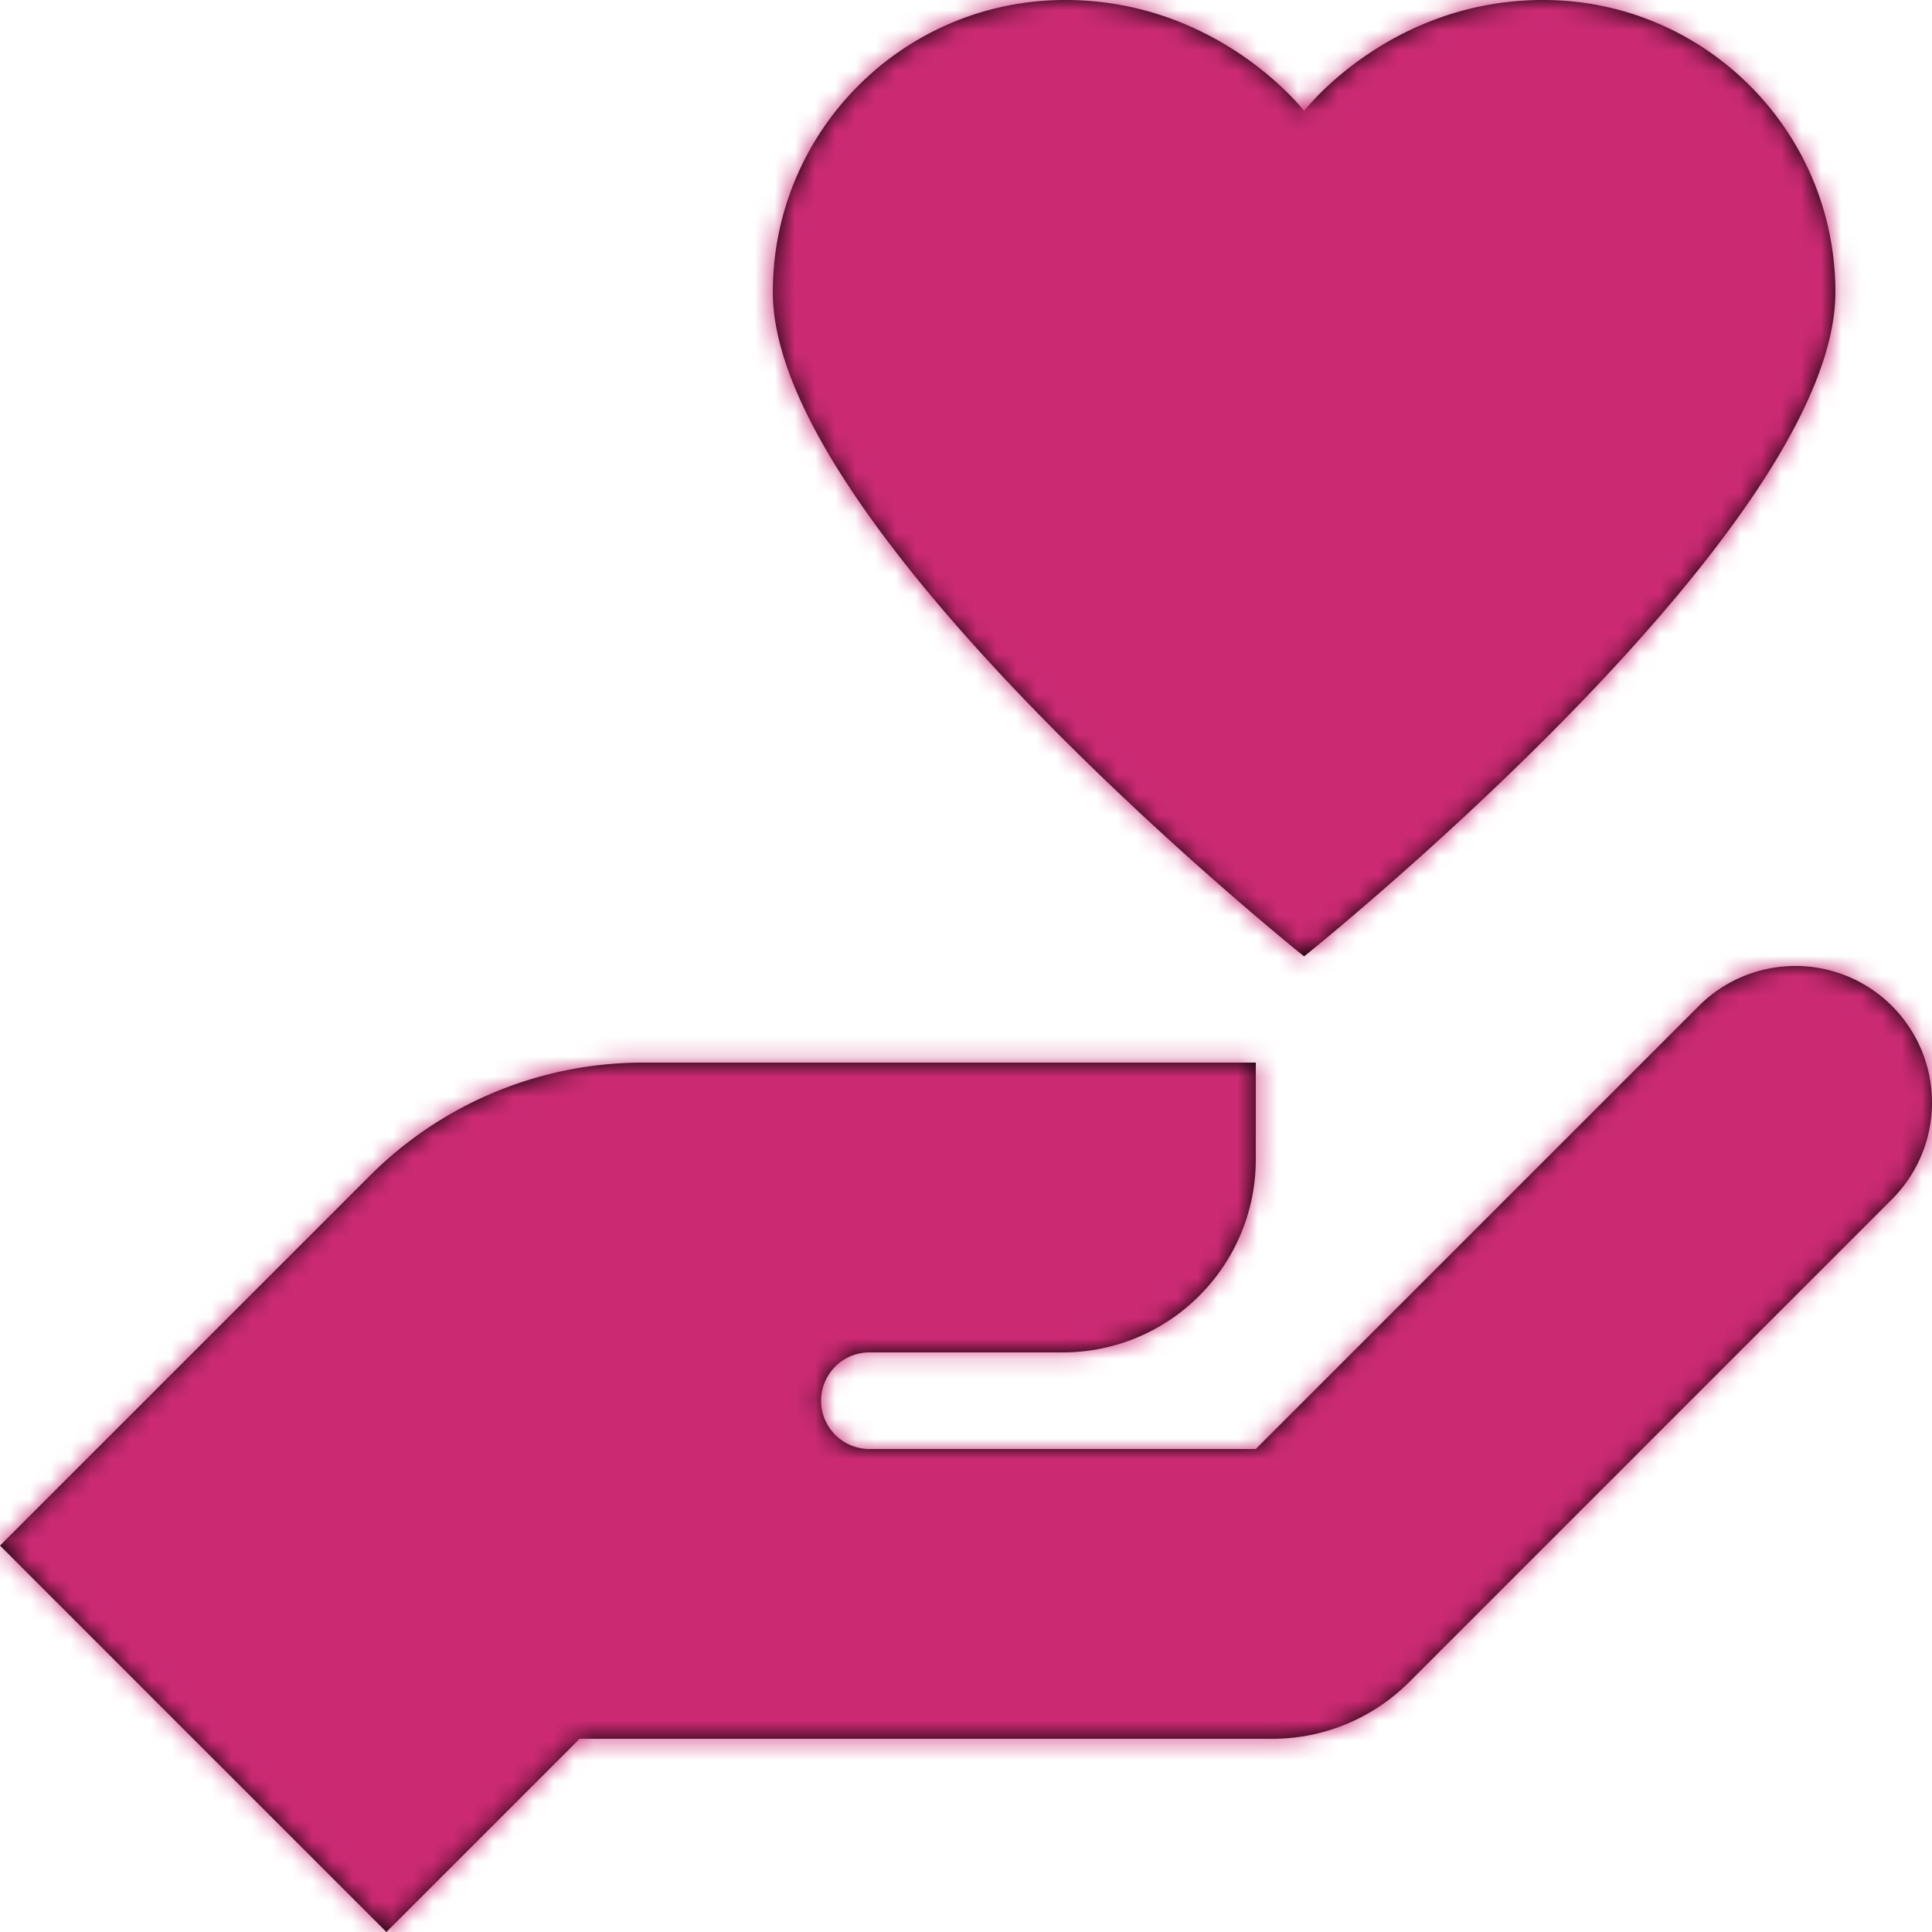 <svg width="96" height="96" xmlns="http://www.w3.org/2000/svg" xmlns:xlink="http://www.w3.org/1999/xlink">
    <defs>
        <path d="M52.922 0C44.902 0 38.4 6.501 38.4 14.522c0 11.88 26.4 33 26.4 33s26.4-21.12 26.4-33C91.2 6.502 84.7 0 76.678 0 69.037 0 64.8 5.513 64.8 5.513S60.564 0 52.922 0zm36.29 48a6.767 6.767 0 0 0-4.8 1.988L62.4 72H43.2a2.4 2.4 0 0 1 0-4.8h9.6c5.304 0 9.6-4.296 9.6-9.6v-4.8H31.95c-5.093 0-9.975 2.02-13.575 5.625L0 76.8 19.2 96l9.6-9.6h34.425a9.604 9.604 0 0 0 6.788-2.812l24-24a6.79 6.79 0 0 0 0-9.6 6.767 6.767 0 0 0-4.8-1.988z" id="a"/>
    </defs>
    <g fill="none" fill-rule="evenodd">
        <mask id="b" fill="#fff">
            <use xlink:href="#a"/>
        </mask>
        <use fill="#000" fill-rule="nonzero" xlink:href="#a"/>
        <g mask="url(#b)" fill="#CB2A73">
            <path d="M0 0h96v96H0z"/>
        </g>
    </g>
</svg>

